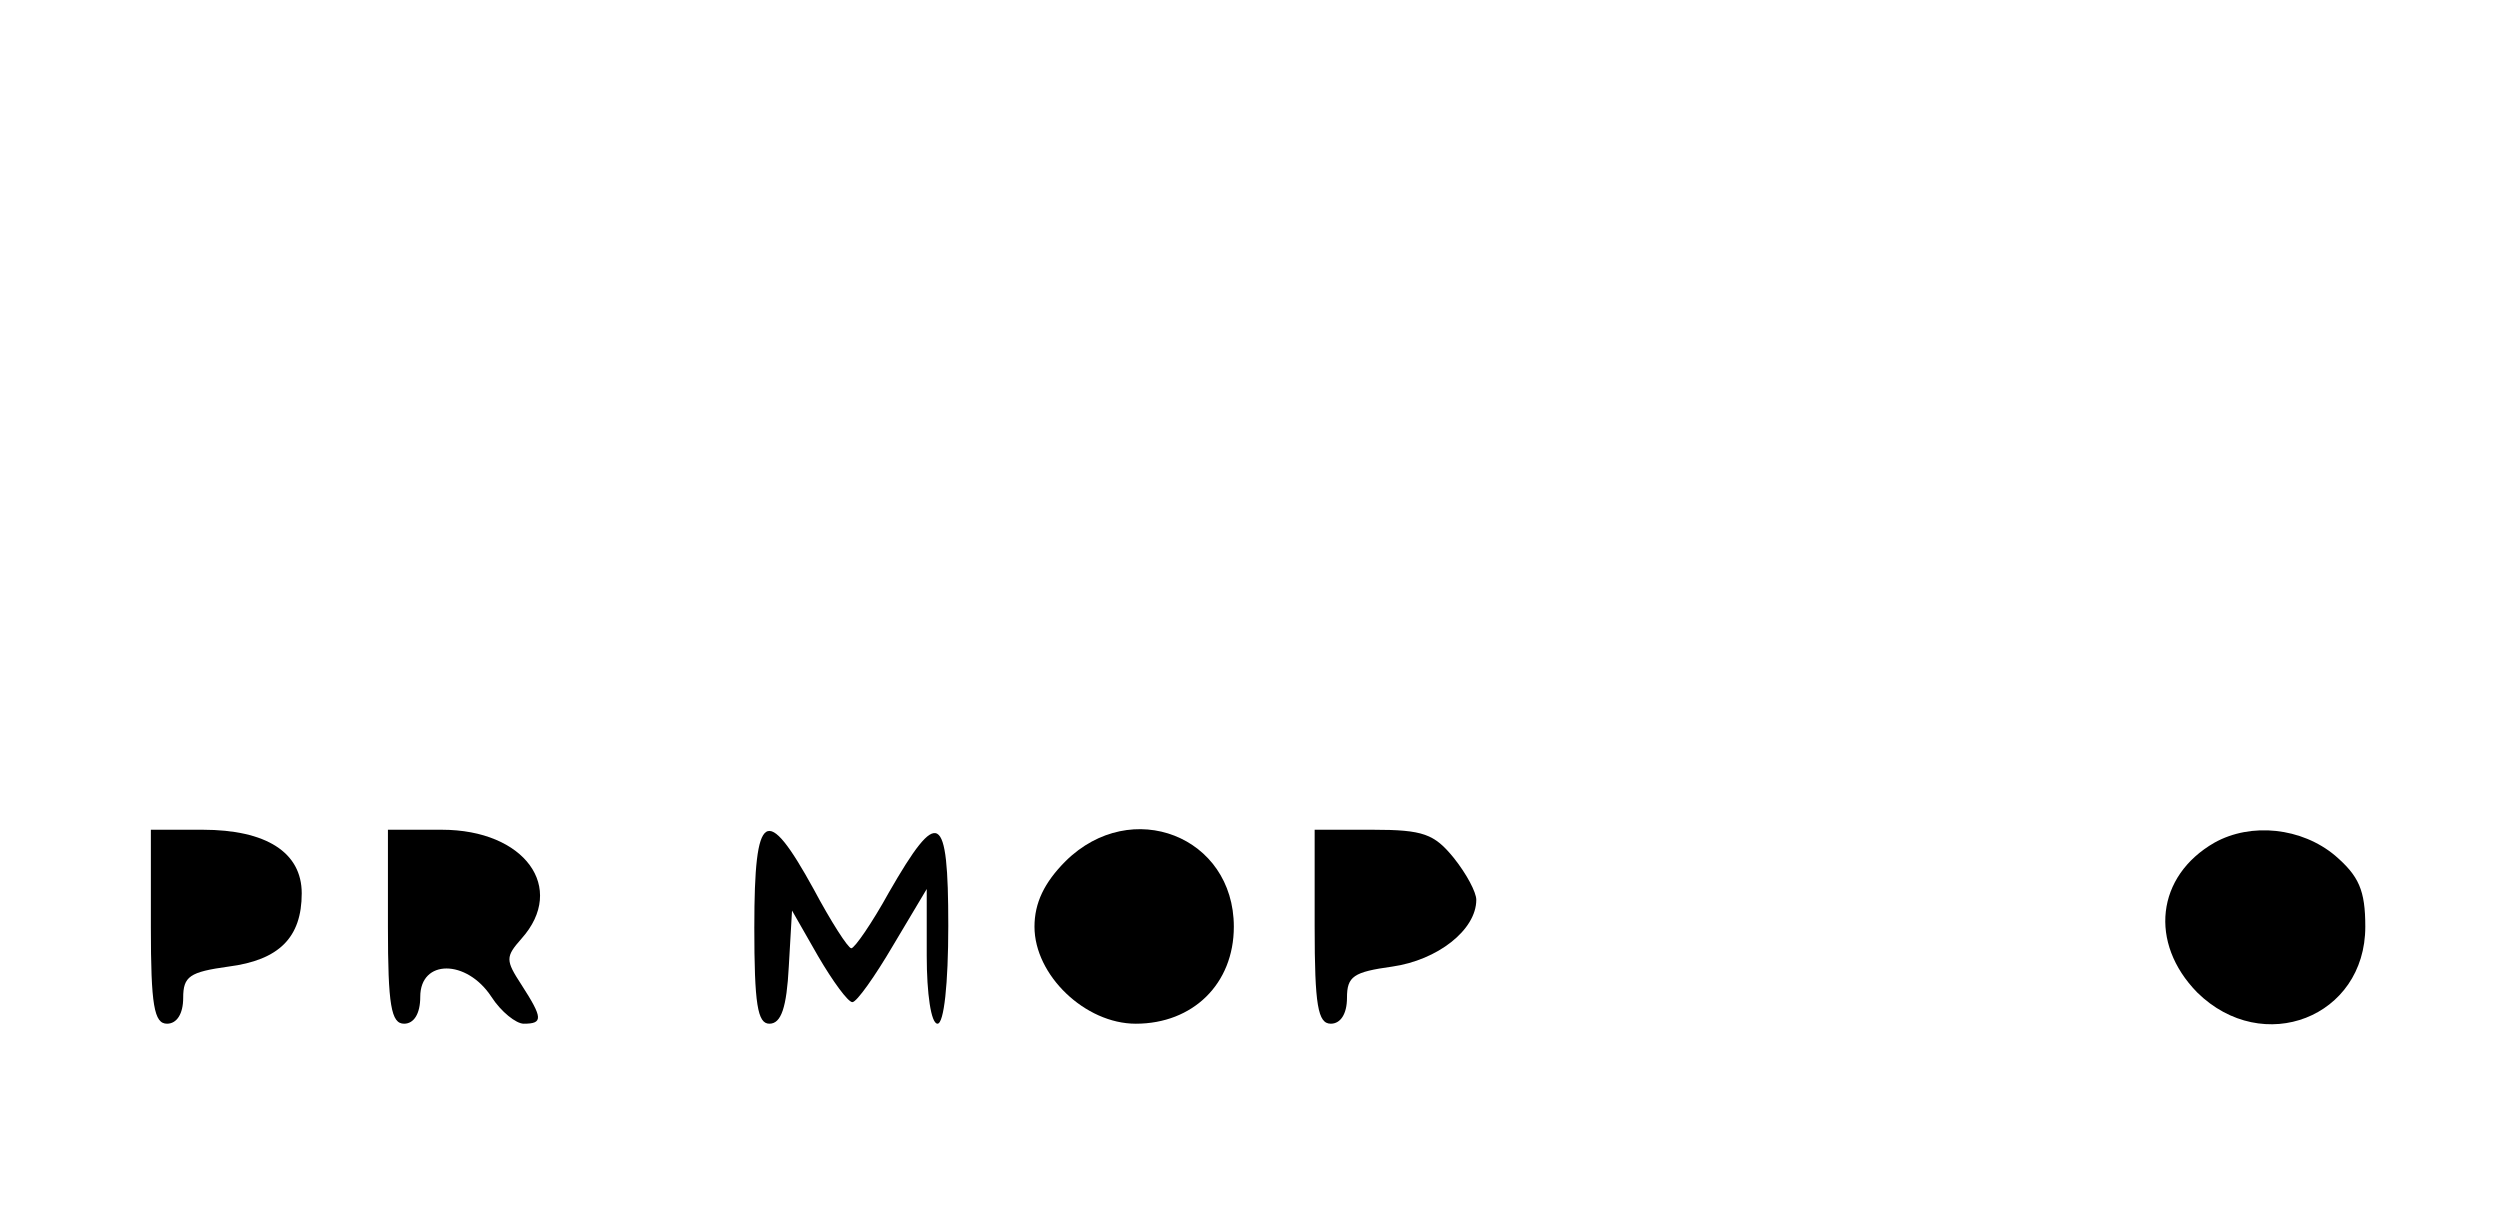 <?xml version="1.0" standalone="no"?>
<!DOCTYPE svg PUBLIC "-//W3C//DTD SVG 20010904//EN"
 "http://www.w3.org/TR/2001/REC-SVG-20010904/DTD/svg10.dtd">
<svg version="1.0" xmlns="http://www.w3.org/2000/svg"
 width="232pt" height="113pt" viewBox="0 0 232 113"
 preserveAspectRatio="xMidYMid meet">
<g transform="translate(0,113) scale(0.1,-0.1)"
fill="#000000" stroke="none">
<path d="M140 270 c0 -73 3 -90 15 -90 9 0 15 9 15 24 0 20 6 24 42 29 47 6
68 27 68 68 0 38 -33 59 -92 59 l-48 0 0 -90z"/>
<path d="M360 270 c0 -73 3 -90 15 -90 9 0 15 9 15 25 0 35 43 35 66 0 9 -14
23 -25 30 -25 18 0 18 5 -2 36 -15 23 -15 26 0 43 42 47 3 101 -74 101 l-50 0
0 -90z"/>
<path d="M700 270 c0 -72 3 -90 14 -90 11 0 16 15 18 53 l3 52 24 -42 c14 -24
28 -43 32 -43 4 0 21 24 38 53 l31 52 0 -62 c0 -35 4 -63 10 -63 6 0 10 37 10
91 0 106 -9 111 -55 31 -16 -29 -32 -52 -35 -52 -3 0 -19 25 -35 55 -44 80
-55 73 -55 -35z"/>
<path d="M989 331 c-20 -20 -29 -39 -29 -61 0 -45 47 -90 94 -90 53 0 91 37
91 90 0 84 -95 121 -156 61z"/>
<path d="M1220 270 c0 -73 3 -90 15 -90 9 0 15 9 15 24 0 20 6 24 42 29 42 6
78 34 78 62 0 7 -9 24 -21 39 -18 22 -28 26 -75 26 l-54 0 0 -90z"/>
<path d="M2055 348 c-54 -31 -61 -93 -16 -139 61 -60 156 -23 156 61 0 34 -6
47 -28 66 -31 26 -78 31 -112 12z"/>
</g>
</svg>
